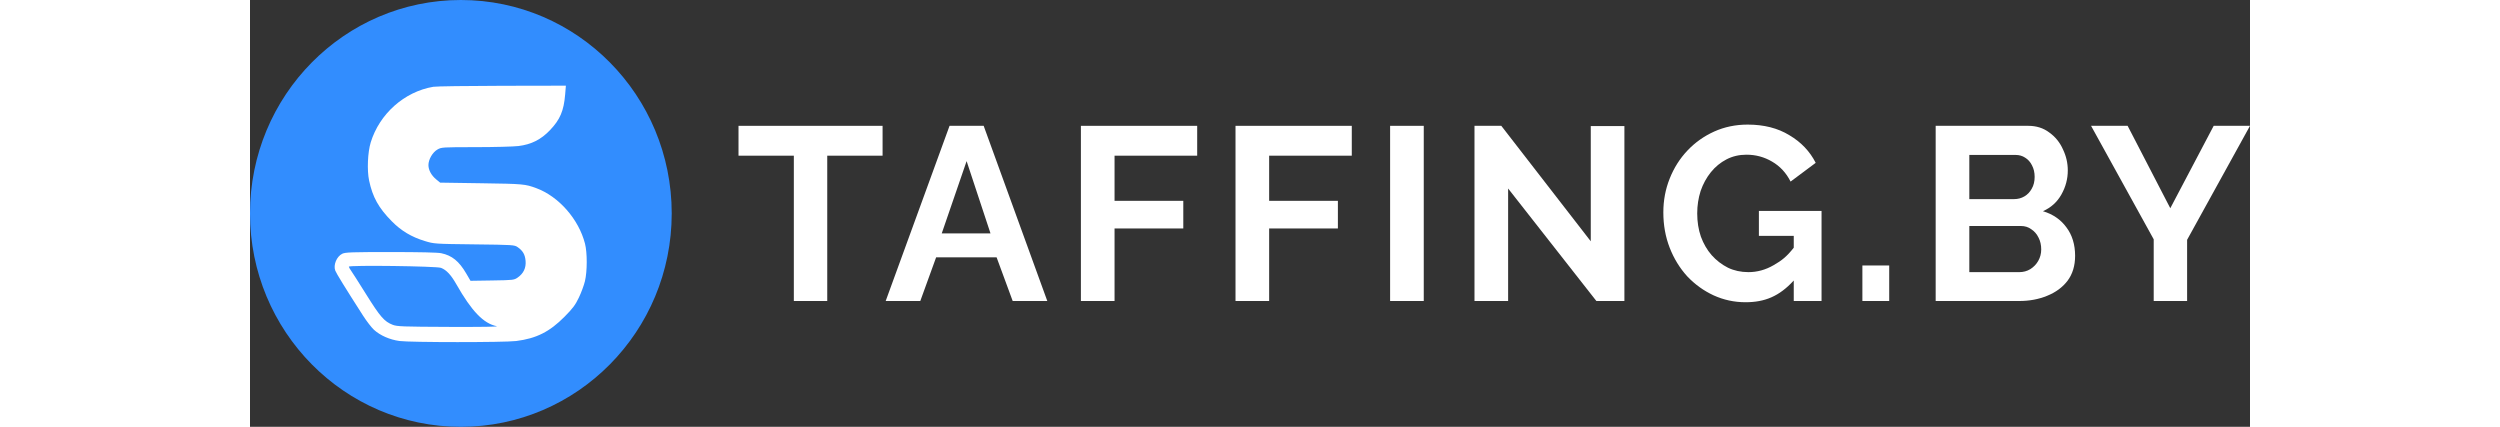 <svg
	width="164"
	height="28"
	viewBox="0 0 164 35"
	fill="none"
	xmlns="http://www.w3.org/2000/svg"
>
<rect x="0" y="0" width="164" height="35" fill="#333333" stroke="none"/>
<path
		d="M34.581 17.5C34.581 27.165 26.84 35 17.29 35C7.741 35 0 27.165 0 17.5C0 7.835 7.741 0 17.29 0C26.84 0 34.581 7.835 34.581 17.5Z"
		fill="#328DFE"
	/>
<path
		fill-rule="evenodd"
		clip-rule="evenodd"
		d="M24.593 10.679C25.427 9.808 25.731 9.093 25.843 7.742L25.902 7.025L20.675 7.035C17.8 7.04 15.261 7.077 15.032 7.116C12.66 7.519 10.621 9.33 9.9 11.674C9.651 12.483 9.587 13.959 9.766 14.802C10.054 16.166 10.545 17.048 11.625 18.143C12.396 18.926 13.242 19.433 14.332 19.764C15.101 19.998 15.12 19.999 18.389 20.038C21.574 20.076 21.682 20.083 21.945 20.264C22.374 20.56 22.555 20.874 22.598 21.395C22.645 21.969 22.429 22.424 21.954 22.755C21.651 22.965 21.596 22.971 19.862 22.998L18.081 23.026L17.735 22.433C17.143 21.419 16.564 20.949 15.68 20.763C15.39 20.702 13.885 20.668 11.54 20.668C8.337 20.668 7.818 20.686 7.567 20.807C7.109 21.028 6.818 21.727 6.991 22.188C7.077 22.418 7.806 23.6 9.269 25.881C9.56 26.335 9.963 26.858 10.165 27.043C10.677 27.51 11.456 27.852 12.256 27.962C13.135 28.082 20.885 28.084 21.832 27.963C23.486 27.753 24.567 27.209 25.795 25.968C26.47 25.286 26.673 25.015 26.966 24.404C27.161 23.998 27.386 23.392 27.465 23.057C27.659 22.244 27.661 20.722 27.47 19.978C26.954 17.972 25.317 16.108 23.476 15.429C22.556 15.09 22.414 15.078 18.997 15.027L15.592 14.976L15.272 14.713C14.872 14.385 14.632 13.944 14.632 13.535C14.632 13.075 14.97 12.491 15.368 12.262C15.698 12.072 15.767 12.068 18.498 12.066C20.034 12.065 21.618 12.024 22.018 11.975C23.072 11.844 23.855 11.45 24.593 10.679ZM8.262 22.155C8.177 22.041 8.107 21.911 8.107 21.867C8.107 21.731 15.302 21.823 15.663 21.964C16.109 22.138 16.484 22.54 16.926 23.318C18.171 25.511 19.147 26.525 20.221 26.745C20.459 26.794 19.02 26.816 16.349 26.806C12.515 26.79 12.061 26.773 11.702 26.634C11.014 26.368 10.675 25.979 9.517 24.123C8.912 23.155 8.347 22.269 8.262 22.155Z"
		fill="white"
	/>
<path
		d="M51.871 12.766H47.334V24.682H44.595V12.766H40.058V10.318H51.871V12.766Z"
		fill="white"
	/>
<path
		d="M57.363 10.318H60.161L65.378 24.682H62.54L61.221 21.101H56.263L54.964 24.682H52.126L57.363 10.318ZM60.721 19.139L58.762 13.211L56.723 19.139H60.721Z"
		fill="white"
	/>
<path
		d="M68.134 24.682V10.318H77.669V12.766H70.893V16.468H76.53V18.734H70.893V24.682H68.134Z"
		fill="white"
	/>
<path
		d="M80.812 24.682V10.318H90.346V12.766H83.57V16.468H89.207V18.734H83.57V24.682H80.812Z"
		fill="white"
	/>
<path d="M93.489 24.682V10.318H96.248V24.682H93.489Z" fill="white" />
<path
		d="M103.166 15.457V24.682H100.408V10.318H102.607L109.943 19.786V10.338H112.701V24.682H110.402L103.166 15.457Z"
		fill="white"
	/>
<path
		d="M122.63 24.783C121.711 24.783 120.838 24.594 120.011 24.217C119.199 23.839 118.479 23.32 117.853 22.659C117.24 21.985 116.76 21.202 116.413 20.312C116.067 19.422 115.894 18.458 115.894 17.419C115.894 16.434 116.067 15.511 116.413 14.647C116.76 13.771 117.246 13.002 117.873 12.341C118.499 11.68 119.232 11.161 120.071 10.783C120.911 10.406 121.824 10.217 122.81 10.217C124.143 10.217 125.282 10.507 126.228 11.087C127.188 11.653 127.907 12.409 128.387 13.353L126.328 14.89C125.968 14.175 125.462 13.629 124.809 13.251C124.169 12.874 123.47 12.685 122.71 12.685C122.11 12.685 121.564 12.813 121.071 13.069C120.578 13.326 120.151 13.676 119.792 14.121C119.432 14.566 119.152 15.079 118.952 15.659C118.766 16.239 118.672 16.853 118.672 17.5C118.672 18.188 118.772 18.822 118.972 19.402C119.185 19.982 119.478 20.488 119.852 20.919C120.238 21.351 120.684 21.695 121.191 21.951C121.697 22.194 122.257 22.315 122.87 22.315C123.59 22.315 124.276 22.126 124.929 21.749C125.595 21.371 126.015 21.041 126.588 20.312V23.002C125.402 24.297 124.216 24.783 122.63 24.783ZM126.588 19.341H123.729V17.298H128.867V24.682H126.588V19.341Z"
		fill="white"
	/>
<path d="M132.216 24.682V21.769H134.415V24.682H132.216Z" fill="white" />
<path
		d="M149.659 20.98C149.659 21.789 149.452 22.47 149.039 23.023C148.626 23.563 148.066 23.974 147.36 24.257C146.667 24.541 145.907 24.682 145.081 24.682H138.225V10.318H145.821C146.487 10.318 147.06 10.5 147.54 10.864C148.033 11.215 148.406 11.673 148.659 12.24C148.926 12.793 149.059 13.373 149.059 13.98C149.059 14.668 148.886 15.322 148.539 15.942C148.193 16.563 147.687 17.021 147.02 17.318C147.833 17.561 148.473 17.999 148.939 18.633C149.419 19.267 149.659 20.049 149.659 20.98ZM146.88 20.454C146.88 20.09 146.807 19.766 146.66 19.483C146.514 19.186 146.314 18.957 146.061 18.795C145.821 18.619 145.541 18.532 145.221 18.532H140.984V22.315H145.081C145.414 22.315 145.714 22.234 145.981 22.072C146.261 21.897 146.481 21.668 146.64 21.384C146.8 21.101 146.88 20.791 146.88 20.454ZM140.984 12.705V16.327H144.662C144.968 16.327 145.248 16.252 145.501 16.104C145.754 15.956 145.954 15.747 146.101 15.477C146.261 15.207 146.341 14.883 146.341 14.506C146.341 14.142 146.267 13.825 146.121 13.555C145.987 13.285 145.801 13.076 145.561 12.928C145.334 12.779 145.075 12.705 144.781 12.705H140.984Z"
		fill="white"
	/>
<path
		d="M153.966 10.318L157.464 17.075L161.022 10.318H164L158.843 19.665V24.682H156.104V19.624L150.967 10.318H153.966Z"
		fill="white"
	/>
</svg>
